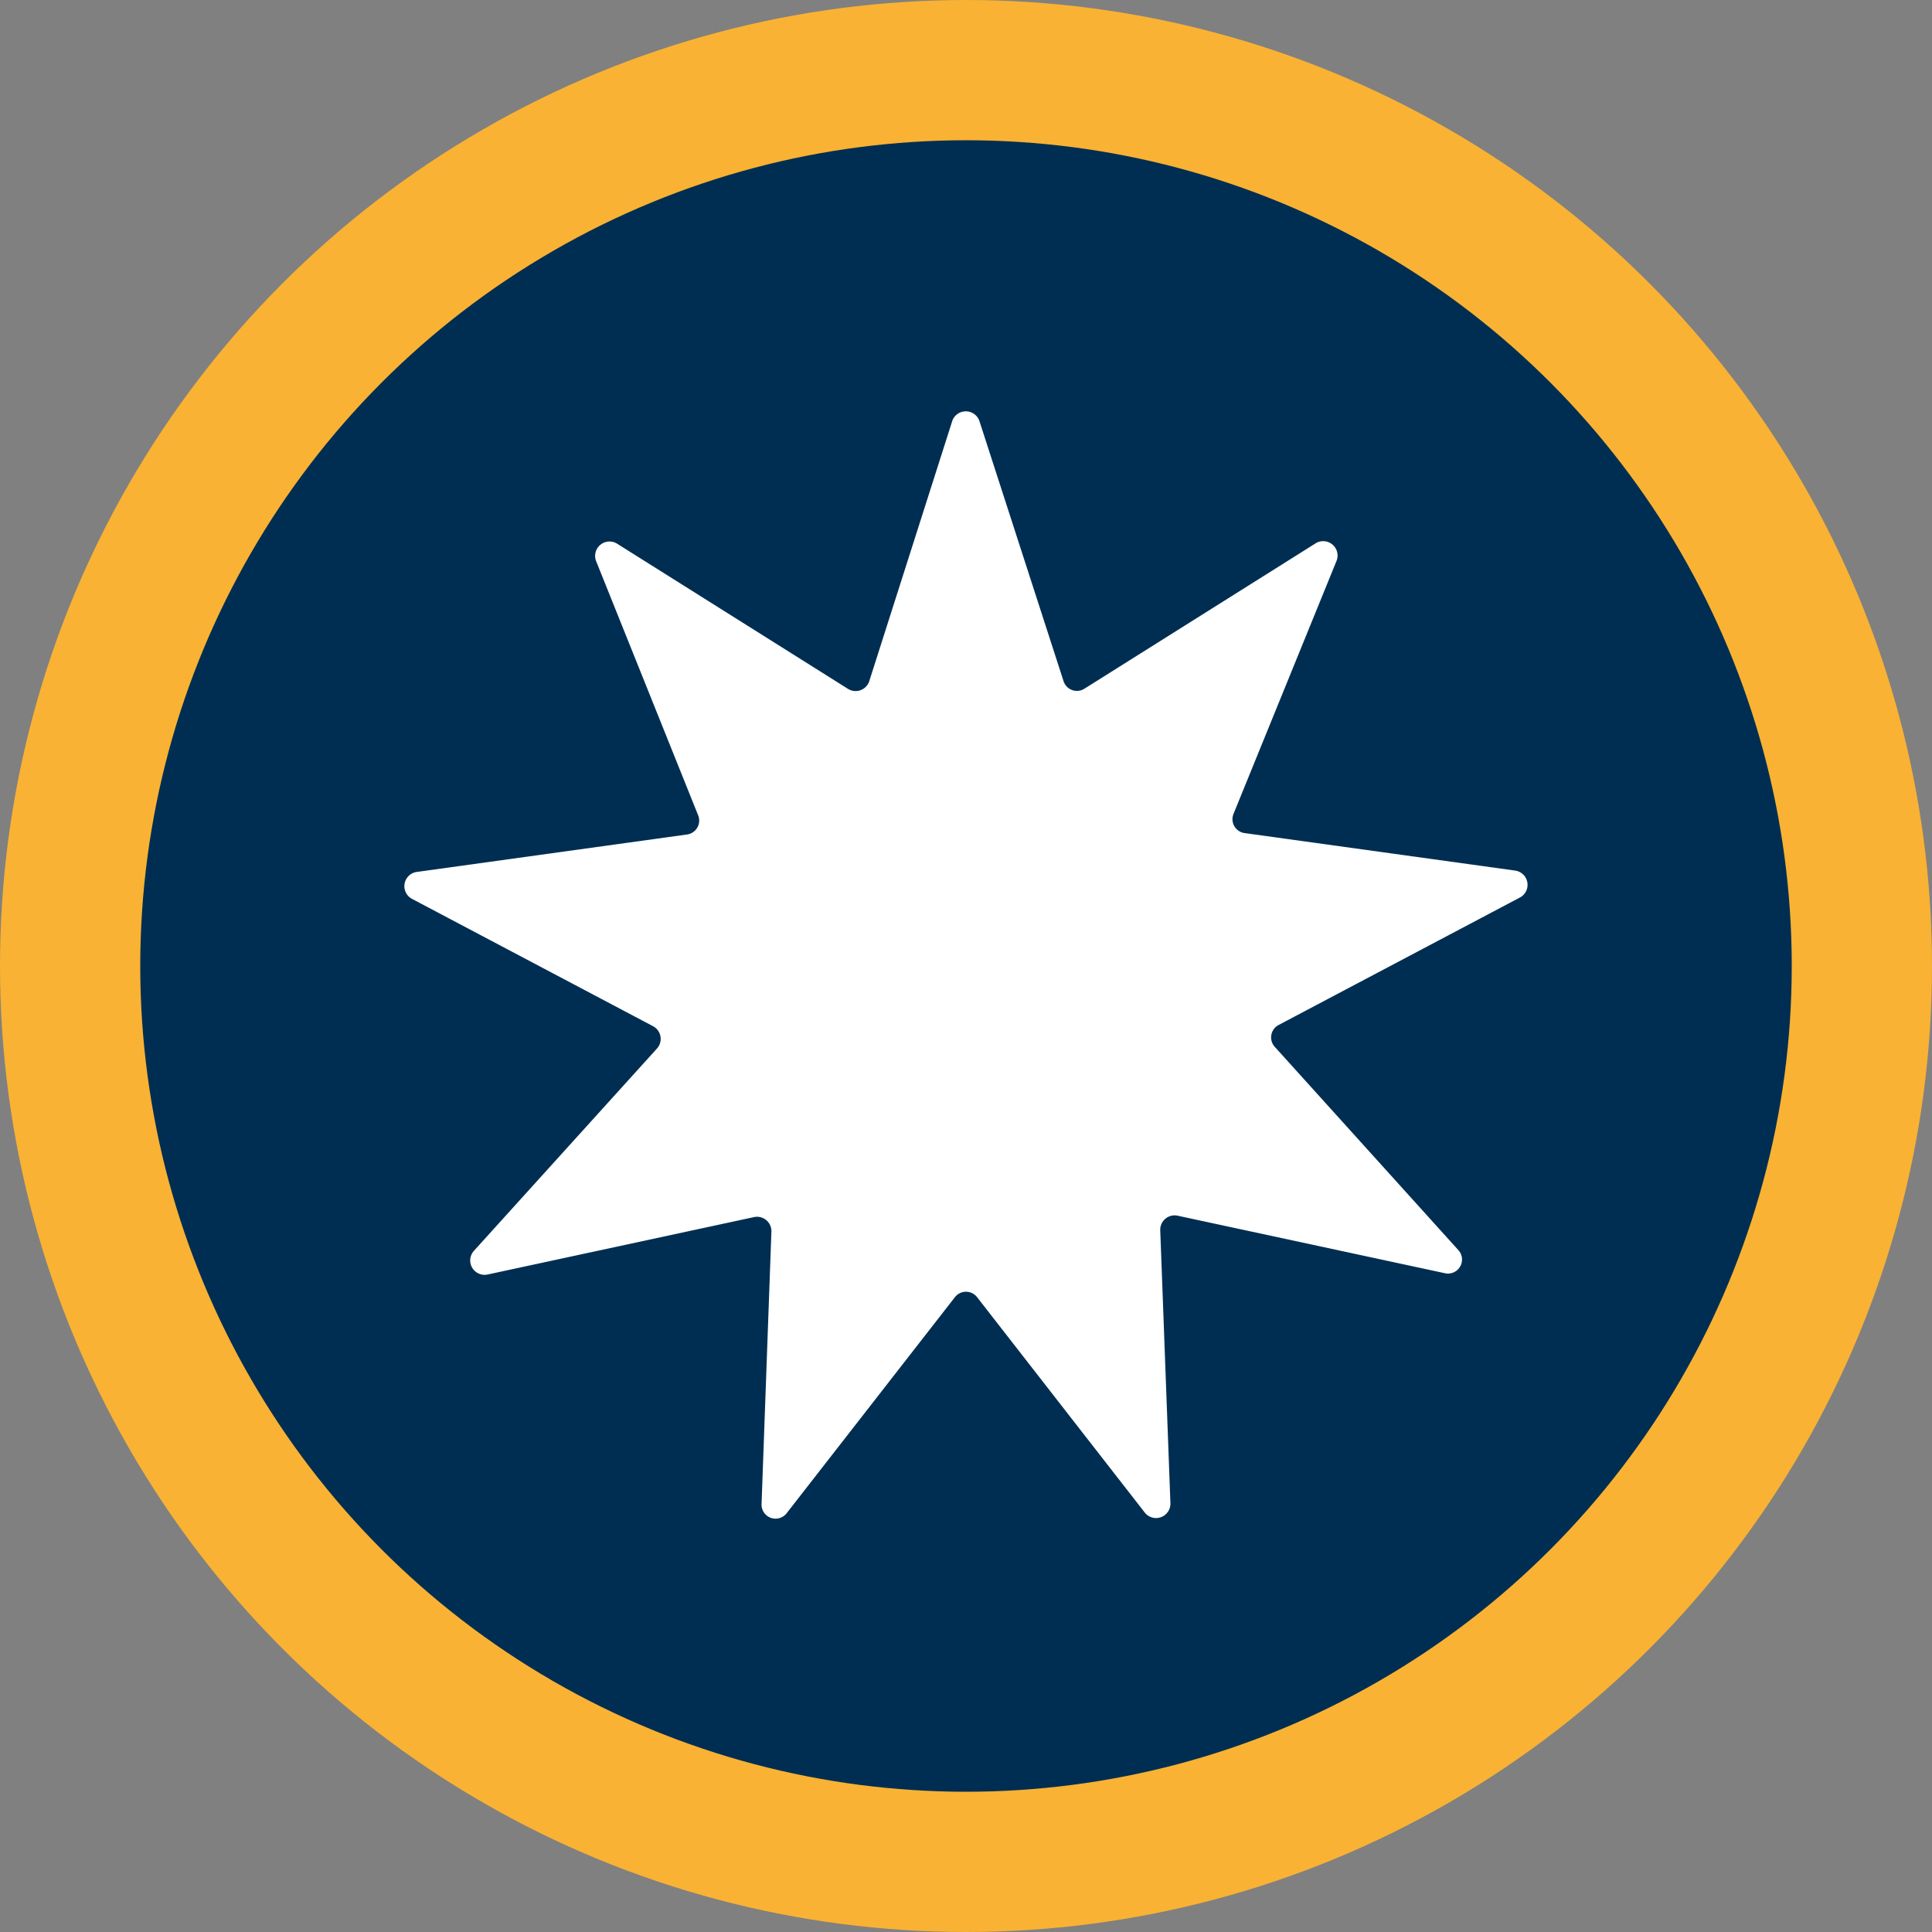 <svg xmlns="http://www.w3.org/2000/svg" viewBox="0 0 55.1 55.1"><rect x="0" y="0" width="55.1" height="55.1" fill="#808080" stroke="none"/><defs><style>.cls-1{fill:#002e52;stroke:#f9b233;stroke-miterlimit:10;stroke-width:4px;}.cls-2{fill:#fff;}</style></defs><g id="Calque_2" data-name="Calque 2"><g id="Calque_1-2" data-name="Calque 1"><circle class="cls-1" cx="27.55" cy="27.55" r="25.55"/><path class="cls-2" d="M27.93,12l2.4,7.42a.4.4,0,0,0,.6.22l6.6-4.15a.41.41,0,0,1,.59.5l-2.94,7.22a.4.4,0,0,0,.32.55l7.72,1.07a.41.41,0,0,1,.14.76l-6.89,3.64a.4.4,0,0,0-.11.63l5.22,5.78a.4.4,0,0,1-.38.67l-7.62-1.64a.41.41,0,0,0-.49.42l.29,7.78a.41.41,0,0,1-.73.27L27.87,37a.4.4,0,0,0-.64,0l-4.79,6.15a.4.4,0,0,1-.72-.27L22,35.13a.41.41,0,0,0-.49-.42L13.9,36.35a.41.41,0,0,1-.39-.67l5.23-5.78a.41.41,0,0,0-.11-.63l-6.89-3.64a.41.41,0,0,1,.13-.76l7.72-1.07a.4.4,0,0,0,.32-.55L17,16a.41.41,0,0,1,.59-.5l6.6,4.15a.41.41,0,0,0,.6-.22L27.16,12A.41.41,0,0,1,27.93,12Z"/></g></g></svg>